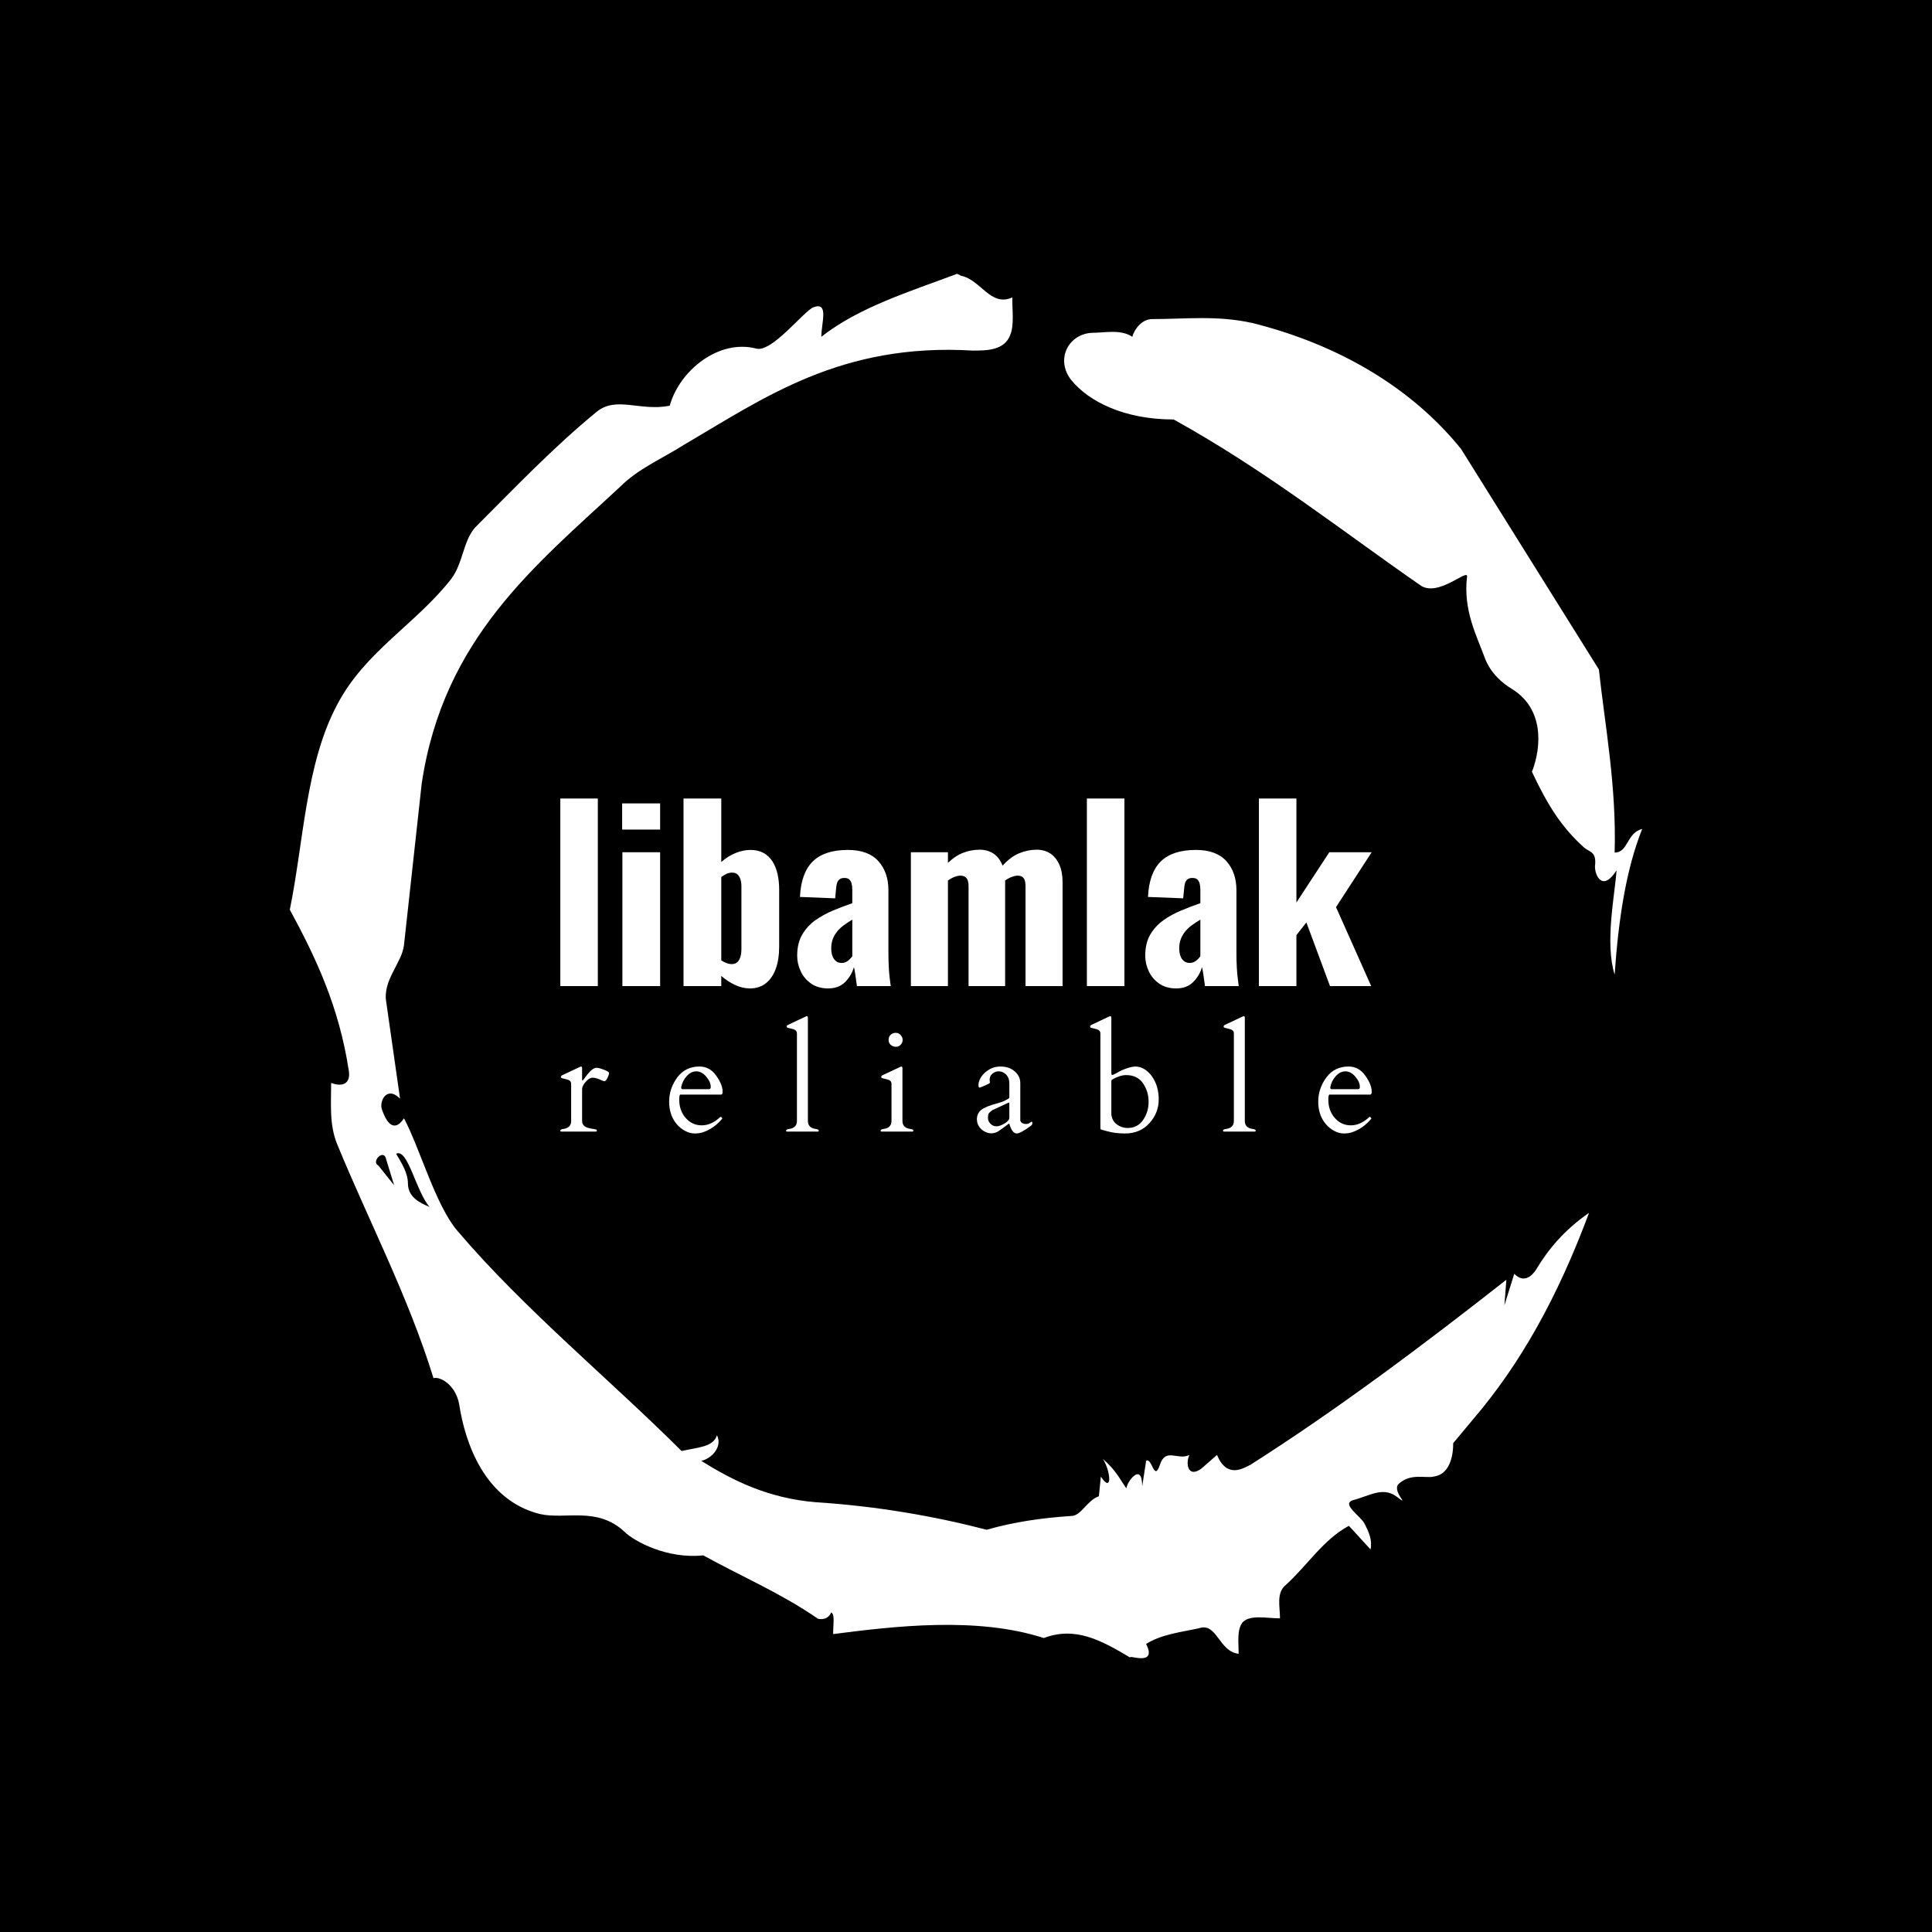 <svg xmlns="http://www.w3.org/2000/svg" version="1.1" xmlns:xlink="http://www.w3.org/1999/xlink" xmlns:svgjs="http://svgjs.dev/svgjs" width="1000" height="1000" viewBox="0 0 1000 1000"><rect width="1000" height="1000" fill="#000000"></rect><g transform="matrix(0.7,0,0,0.7,150,106.25)"><svg viewBox="0 0 320 360" data-background-color="#333366" preserveAspectRatio="xMidYMid meet" height="1125" width="1000" xmlns="http://www.w3.org/2000/svg" xmlns:xlink="http://www.w3.org/1999/xlink"><g id="tight-bounds" transform="matrix(1,0,0,1,0,0)"><svg viewBox="0 0 320 360" height="360" width="320"><g><svg></svg></g><g><svg viewBox="0 0 320 360" height="360" width="320"><g><path xmlns="http://www.w3.org/2000/svg" d="M20.961 227.22l3.726 4.658-1.863-6.056c-0.466-2.795-3.726 0.466-1.863 1.398M25.153 224.425c1.397 2.329 2.795 4.658 2.795 6.987 0 3.261 2.795 4.658 5.123 5.589-3.261-3.726-5.124-13.974-7.918-12.576M204.017 26.929c7.918 0 15.371-0.932 23.756 0.931 20.495 5.124 37.729 15.371 49.374 29.811l32.606 52.169c1.397 13.042 4.192 27.482 3.726 43.319 3.261 0 2.795-4.658 6.521-5.59-3.726 9.316-5.59 20.961-6.521 34.469-2.329-7.453 0-18.632 0.466-24.687-3.261 5.124-5.124 1.397-5.124-0.932 0.466-3.726-1.397-3.261-2.795-4.658-5.124-4.658-8.384-9.782-12.11-17.7 2.329-6.055 2.795-14.905-4.658-19.563-2.329-1.397-5.124-3.726-6.521-7.453-1.863-5.124-5.124-11.179-4.193-19.097 0.466-2.329-6.987 5.124-11.179 1.863-18.166-12.576-36.332-27.016-58.224-39.127-11.645 0-20.029-4.192-24.221-9.316-3.726-4.658-0.932-10.713 4.658-11.179 3.261 0 6.987-0.932 9.782 0.932 0.466-1.863 2.329-4.192 4.657-4.192M157.904 16.215l0.932 0.466c4.658 0.932 6.987 7.453 12.11 5.124 0 3.261 0.466 6.521-0.466 8.85-1.397 3.726-5.59 3.726-8.85 3.726-31.208-1.863-49.374 11.179-68.471 22.358-5.124 3.261-10.713 5.59-14.906 9.782-20.029 18.632-41.921 35.866-47.045 70.335l-4.192 38.195c-0.466 4.192-5.124 8.384-4.192 13.508l3.26 22.824c-3.261-3.261-5.124 0.932-4.192 2.795 0.466 1.397 2.329 6.055 5.124 1.863 3.726 6.987 7.453 20.495 12.576 26.55 15.837 18.632 36.332 35.4 53.101 52.169 4.192-0.932 7.453-0.932 8.384-3.727 1.397 2.795-1.397 5.59-3.726 6.056 7.453 4.658 15.837 8.85 27.016 9.781 14.44 0.932 27.948 3.261 40.524 6.522 6.521-1.863 13.042-2.795 20.029-3.261 2.329 0 3.726-3.726 6.521-4.658l0.466-4.658c2.795 4.192 2.329-1.397 0.466-4.192 3.261 2.795 4.192 5.124 5.589 6.987 0-1.397 3.726-6.521 3.727-0.466l0.931-6.055c1.397-0.932 1.863 5.124 3.261 0.931 1.397-4.192 4.192-0.932 6.987-2.329-0.932 1.863-0.466 5.59 2.794 3.261l3.727-3.261c2.329 5.59 6.055 3.261 7.918 2.329 20.495-13.042 40.99-28.413 60.553-43.784l-0.466 6.055 2.329-7.453c2.329 2.329 4.192 0.466 5.124-0.931 2.795-4.658 6.521-9.316 12.577-13.508-7.453 20.029-16.303 35.866-27.482 48.908l-4.658 5.59c0 3.261-0.932 7.453-4.658 7.918-1.863 0.466-5.59-0.932-8.384 1.863-1.397 1.863 3.261 5.59-0.466 2.795-3.261-2.329-6.521 0-10.248 0.932-2.795 0.932 1.863 3.726 2.795 5.589 0.932 1.863 1.863 3.726 1.398 6.056l-5.124-5.59c-6.055 3.261-9.782 9.316-14.906 13.974-2.329 1.863-1.397 5.124-1.397 7.918-3.261 0-6.987-0.932-8.85 0.932-1.397 1.863-0.932 4.658-0.932 7.453-4.658-0.466-5.124-7.453-9.315-6.056-4.192 0.932-8.85 1.397-12.577 3.727 2.795 5.59-4.658 2.329-3.726 3.26-6.987-4.192-13.042-7.453-20.495-4.658-15.837-5.124-35.4-2.795-49.84-0.931 0-2.329 0.466-4.658-0.466-5.124-0.932 2.329-3.726 1.397-3.26 1.397-8.85-6.055-17.7-9.782-27.016-14.905-8.384 0.932-16.303-3.261-18.632-5.59-6.521-6.055-13.974-2.795-20.029-4.192-13.042-3.261-17.7-16.769-19.098-26.084-0.932-4.658-4.658-6.521-6.055-6.056-6.055-19.563-15.371-37.263-22.824-55.429-1.863-4.658-1.397-9.316-1.397-14.44 2.329 0.932 4.658 0.466 4.192-2.794-2.329-15.371-7.918-27.016-13.974-38.195 3.261-15.837 3.726-34.469 11.179-48.443 6.521-12.576 18.632-19.098 27.016-29.811 2.795-3.726 2.795-8.85 5.59-12.11 9.316-9.316 18.632-19.098 28.879-27.482 4.658-3.726 10.247 0 17.234-1.397 2.329-8.384 11.645-15.837 20.495-13.508 3.726 0.932 11.179-8.85 13.508-9.782 3.726-1.397 1.863 3.726 1.863 6.987 8.85-6.987 20.961-10.713 32.14-14.906" fill="#ffffff" fill-rule="nonzero" stroke="none" stroke-width="1" stroke-linecap="butt" stroke-linejoin="miter" stroke-miterlimit="10" stroke-dasharray="" stroke-dashoffset="0" font-family="none" font-weight="none" font-size="none" text-anchor="none" style="mix-blend-mode: normal" data-fill-palette-color="tertiary"></path></g><g transform="matrix(1,0,0,1,64,140.372)"><svg viewBox="0 0 192 79.256" height="79.256" width="192"><g><svg viewBox="0 0 192 79.256" height="79.256" width="192"><g><svg viewBox="0 0 192 79.256" height="79.256" width="192"><g><svg viewBox="0 0 192 79.256" height="79.256" width="192"><g id="textblocktransform"><svg viewBox="0 0 192 79.256" height="79.256" width="192" id="textblock"><g><svg viewBox="0 0 192 44.932" height="44.932" width="192"><g transform="matrix(1,0,0,1,0,0)"><svg width="192" viewBox="2.9 -40.5 175.18 41" height="44.932" data-palette-color="#ffffff"><path d="M11 0L2.9 0 2.9-40.5 11-40.5 11 0ZM24.45 0L16.3 0 16.3-28.9 24.45-28.9 24.45 0ZM24.45-33.8L16.25-33.8 16.25-39.45 24.45-39.45 24.45-33.8ZM43.84 0.5L43.84 0.5Q42.25 0.5 40.67-0.23 39.09-0.95 37.65-2.2L37.65-2.2 37.65 0 29.5 0 29.5-40.5 37.65-40.5 37.65-26.8Q39.15-28.1 40.77-28.75 42.4-29.4 43.95-29.4L43.95-29.4Q45.59-29.4 46.77-28.75 47.95-28.1 48.7-26.93 49.45-25.75 49.8-24.2 50.15-22.65 50.15-20.9L50.15-20.9 50.15-8.45Q50.15-5.75 49.42-3.75 48.7-1.75 47.3-0.63 45.89 0.5 43.84 0.5ZM39.9-4.75L39.9-4.75Q40.7-4.75 41.15-5.2 41.59-5.65 41.8-6.38 42-7.1 42-8L42-8 42-21.5Q42-22.35 41.8-23.03 41.59-23.7 41.17-24.1 40.75-24.5 40-24.5L40-24.5Q39.34-24.5 38.77-24.23 38.2-23.95 37.65-23.55L37.65-23.55 37.65-5.55Q38.2-5.2 38.77-4.98 39.34-4.75 39.9-4.75ZM60.74 0.5L60.74 0.5Q58.54 0.5 57.04-0.55 55.54-1.6 54.79-3.23 54.04-4.85 54.04-6.55L54.04-6.55Q54.04-9.25 55.12-11.1 56.19-12.95 57.94-14.2 59.69-15.45 61.79-16.32 63.89-17.2 65.94-17.9L65.94-17.9 65.94-20.8Q65.94-21.55 65.79-22.13 65.64-22.7 65.29-23.03 64.94-23.35 64.24-23.35L64.24-23.35Q63.54-23.35 63.17-23.05 62.79-22.75 62.64-22.23 62.49-21.7 62.44-21.05L62.44-21.05 62.24-18.95 54.64-19.25Q54.89-24.45 57.42-26.93 59.94-29.4 64.99-29.4L64.99-29.4Q69.39-29.4 71.57-26.98 73.74-24.55 73.74-20.7L73.74-20.7 73.74-7.2Q73.74-5.4 73.82-4.05 73.89-2.7 74.02-1.7 74.14-0.7 74.24 0L74.24 0 66.94 0Q66.79-1.15 66.59-2.5 66.39-3.85 66.29-4.1L66.29-4.1Q65.79-2.3 64.42-0.9 63.04 0.5 60.74 0.5ZM63.64-5L63.64-5Q64.14-5 64.57-5.2 64.99-5.4 65.34-5.75 65.69-6.1 65.94-6.45L65.94-6.45 65.94-14.35Q64.94-13.75 64.09-13.13 63.24-12.5 62.64-11.75 62.04-11 61.72-10.13 61.39-9.25 61.39-8.15L61.39-8.15Q61.39-6.7 61.99-5.85 62.59-5 63.64-5ZM86.59 0L78.59 0 78.59-28.9 86.59-28.9 86.59-26.6Q88.19-28.15 89.92-28.8 91.64-29.45 93.44-29.45L93.44-29.45Q95.19-29.45 96.47-28.58 97.74-27.7 98.39-26L98.39-26Q100.09-27.9 101.97-28.68 103.84-29.45 105.74-29.45L105.74-29.45Q107.44-29.45 108.69-28.63 109.94-27.8 110.64-26.23 111.34-24.65 111.34-22.45L111.34-22.45 111.34 0 103.34 0 103.34-21.6Q103.34-22.8 102.92-23.33 102.49-23.85 101.64-23.85L101.64-23.85Q101.14-23.85 100.39-23.58 99.64-23.3 98.94-22.8L98.94-22.8Q98.94-22.7 98.94-22.63 98.94-22.55 98.94-22.45L98.94-22.45 98.94 0 91.04 0 91.04-21.6Q91.04-22.8 90.59-23.33 90.14-23.85 89.29-23.85L89.29-23.85Q88.74-23.85 88.02-23.58 87.29-23.3 86.59-22.8L86.59-22.8 86.59 0ZM124.69 0L116.59 0 116.59-40.5 124.69-40.5 124.69 0ZM135.88 0.5L135.88 0.5Q133.69 0.5 132.19-0.55 130.69-1.6 129.94-3.23 129.19-4.85 129.19-6.55L129.19-6.55Q129.19-9.25 130.26-11.1 131.34-12.95 133.09-14.2 134.84-15.45 136.94-16.32 139.03-17.2 141.09-17.9L141.09-17.9 141.09-20.8Q141.09-21.55 140.94-22.13 140.78-22.7 140.44-23.03 140.09-23.35 139.38-23.35L139.38-23.35Q138.69-23.35 138.31-23.05 137.94-22.75 137.78-22.23 137.63-21.7 137.59-21.05L137.59-21.05 137.38-18.95 129.78-19.25Q130.03-24.45 132.56-26.93 135.09-29.4 140.13-29.4L140.13-29.4Q144.53-29.4 146.71-26.98 148.88-24.55 148.88-20.7L148.88-20.7 148.88-7.2Q148.88-5.4 148.96-4.05 149.03-2.7 149.16-1.7 149.28-0.7 149.38 0L149.38 0 142.09 0Q141.94-1.15 141.74-2.5 141.53-3.85 141.44-4.1L141.44-4.1Q140.94-2.3 139.56-0.9 138.19 0.5 135.88 0.5ZM138.78-5L138.78-5Q139.28-5 139.71-5.2 140.13-5.4 140.49-5.75 140.84-6.1 141.09-6.45L141.09-6.45 141.09-14.35Q140.09-13.75 139.24-13.13 138.38-12.5 137.78-11.75 137.19-11 136.86-10.13 136.53-9.25 136.53-8.15L136.53-8.15Q136.53-6.7 137.13-5.85 137.74-5 138.78-5ZM161.83 0L153.73 0 153.73-40.5 161.83-40.5 161.83-18.05 168.93-28.9 178.08-28.9 170.38-17.05 177.98 0 169.08 0 163.98-13.75 161.83-11 161.83 0Z" opacity="1" transform="matrix(1,0,0,1,0,0)" fill="#ffffff" class="wordmark-text-0" data-fill-palette-color="primary" id="text-0"></path></svg></g></svg></g><g transform="matrix(1,0,0,1,0,51.488)"><svg viewBox="0 0 192 27.768" height="27.768" width="192"><g transform="matrix(1,0,0,1,0,0)"><svg width="192" viewBox="1.27 -40.16 282.25 40.82" height="27.768" data-palette-color="#ff6699"><path d="M16.55-17.5L16.55-17.5Q16.26-17.55 15.7-17.82L15.7-17.82Q13.67-18.75 12.52-18.75 11.38-18.75 10.12-17.32 8.86-15.89 8.86-14.75L8.86-14.75 8.86-3.71Q8.86-1.88 10.99-1.27L10.99-1.27Q11.91-1.03 12.72-0.92 13.53-0.81 13.76-0.71 13.99-0.61 13.99-0.33 13.99-0.05 13.75 0L13.75 0 1.51 0Q1.27-0.05 1.27-0.34L1.27-0.34Q1.27-0.78 2.42-0.93L2.42-0.93Q5.05-1.32 5.05-3.71L5.05-3.71 5.05-16.63Q5.05-17.65 3.93-18.04L3.93-18.04Q3.44-18.21 2.88-18.32 2.32-18.43 1.99-18.53 1.66-18.63 1.57-18.71 1.49-18.8 1.49-19.08 1.49-19.36 1.86-19.56L1.86-19.56 8.08-22.49Q8.37-22.63 8.45-22.63L8.45-22.63Q8.86-22.63 8.86-22.05L8.86-22.05 8.86-18.09Q8.86-17.8 9.01-17.8L9.01-17.8Q9.2-17.8 10.01-18.95L10.01-18.95Q12.33-22.19 13.84-22.19L13.84-22.19Q14.7-22.19 16.47-21.51 18.24-20.83 18.24-20.36L18.24-20.36Q18.24-19.8 17.68-18.65 17.11-17.5 16.55-17.5ZM57.23-12.87L43.07-12.87Q42.65-12.87 42.65-11.08L42.65-11.08Q42.65-7.3 44.9-4.74 47.14-2.17 50.48-2.17 53.81-2.17 56.89-5.05L56.89-5.05Q56.93-5.1 57.01-5.1L57.01-5.1 57.13-5.1Q57.28-5.1 57.41-4.87 57.54-4.64 57.67-4.57L57.67-4.57Q54.83-1.12 51 0.2L51 0.2Q49.68 0.66 48.02 0.66 46.36 0.66 44.65-0.26 42.94-1.17 41.72-2.66L41.72-2.66Q39.14-5.76 39.14-10.39 39.14-15.01 41.96-18.82 44.78-22.63 49.71-22.63L49.71-22.63Q53.25-22.63 55.49-19.47 57.74-16.31 57.74-13.92L57.74-13.92Q57.74-12.87 57.23-12.87L57.23-12.87ZM43.34-15.5L43.34-15.21Q43.34-14.75 43.77-14.75L43.77-14.75 52.98-14.75Q53.61-14.75 53.61-15.5L53.61-15.5Q53.61-17.26 52.04-19.1 50.46-20.95 48.58-20.95L48.58-20.95Q46.75-20.95 45.25-19.29 43.75-17.63 43.34-15.5L43.34-15.5ZM90.04-0.93L90.04-0.93Q91.19-0.78 91.19-0.34L91.19-0.34Q91.19-0.05 90.94 0L90.94 0 80.05 0Q79.81-0.05 79.81-0.34L79.81-0.34Q79.81-0.78 80.96-0.93L80.96-0.93Q83.59-1.32 83.59-3.71L83.59-3.71 83.59-34.16Q83.59-35.18 82.47-35.57L82.47-35.57Q81.98-35.74 81.42-35.85 80.86-35.96 80.53-36.06 80.2-36.16 80.12-36.24 80.03-36.33 80.03-36.61 80.03-36.89 80.4-37.08L80.4-37.08 86.62-40.01Q86.91-40.16 86.99-40.16L86.99-40.16Q87.4-40.16 87.4-39.58L87.4-39.58 87.4-3.71Q87.4-1.32 90.04-0.93ZM123.83 0L112.94 0Q112.7-0.05 112.7-0.34L112.7-0.34Q112.7-0.78 113.84-0.93L113.84-0.93Q116.48-1.32 116.48-3.71L116.48-3.71 116.48-16.63Q116.48-17.65 115.36-18.04L115.36-18.04Q114.87-18.21 114.31-18.32 113.75-18.43 113.42-18.53 113.09-18.63 113-18.71 112.92-18.8 112.92-19.08 112.92-19.36 113.28-19.56L113.28-19.56 119.51-22.49Q119.8-22.63 119.87-22.63L119.87-22.63Q120.29-22.63 120.29-22.05L120.29-22.05 120.29-3.71Q120.29-1.32 122.93-0.93L122.93-0.93Q124.07-0.78 124.07-0.42 124.07-0.05 123.83 0L123.83 0ZM118.03-29.49Q117.02-29.49 116.25-30.13 115.48-30.76 115.48-31.9 115.48-33.03 116.21-33.69 116.94-34.35 117.96-34.35 118.97-34.35 119.67-33.57 120.36-32.79 120.36-31.88 120.36-30.98 119.7-30.24 119.04-29.49 118.03-29.49ZM161.28-4.03Q161.28-3.39 161.88-3.02 162.48-2.64 163.26-2.64 164.04-2.64 164.56-3.04 165.09-3.44 165.28-3.44 165.48-3.44 165.48-2.92 165.48-2.39 164.99-2.03L164.99-2.03Q161.33 0.66 160.04 0.66L160.04 0.66Q158.47 0.66 157.5-2.59L157.5-2.59Q157.42-2.83 157.37-2.81L157.37-2.81Q154.35-0.54 153.57-0.07L153.57-0.07Q151.56 1.07 149.55 0.29 147.54-0.49 146.63-2.29L146.63-2.29Q146.19-3.22 146.19-4.27L146.19-4.27Q146.19-6.35 147.73-7.57 149.27-8.79 153.59-9.91L153.59-9.91Q155.05-10.3 156.2-10.91 157.35-11.52 157.41-11.69 157.47-11.87 157.47-12.01L157.47-12.01 157.47-16.7Q157.47-19.46 155.32-20.58L155.32-20.58Q154.62-20.95 153.63-20.95 152.64-20.95 151.62-20.17 150.61-19.38 150.61-17.94L150.61-17.94 150.73-16.99Q150.59-16.7 148.98-16.02 147.36-15.33 147.12-15.28L147.12-15.28Q146.73-15.28 146.73-16.22 146.73-17.16 147.29-18.31 147.85-19.46 148.88-20.41L148.88-20.41Q151.27-22.63 154.35-22.63 157.42-22.63 159.35-20.94 161.28-19.24 161.28-16.89L161.28-16.89 161.28-4.03ZM150.03-4.74Q150.03-3.56 150.93-2.7 151.83-1.83 152.99-1.83 154.15-1.83 155.81-2.82 157.47-3.81 157.47-4.86L157.47-4.86 157.47-9.81Q157.47-10.08 157.35-10.08 157.23-10.08 157.18-10.06L157.18-10.06 151.51-7.42Q150.64-6.79 150.33-6.35 150.03-5.91 150.03-4.74ZM192.95-39.58L192.95-20.43Q192.95-19.68 193.3-19.68 193.65-19.68 196.41-21.26L196.41-21.26Q199.64-22.63 201.32-22.63 203-22.63 204.54-21.66 206.08-20.68 207.15-19.09L207.15-19.09Q209.43-15.82 209.43-11.16 209.43-6.49 206.19-2.92 202.96 0.66 197.66 0.66L197.66 0.66Q194.22 0.66 191.31-0.17L191.31-0.17Q190.46-0.42 189.86-0.56 189.26-0.71 189.2-0.87 189.14-1.03 189.14-1.25L189.14-1.25 189.14-34.16Q189.14-35.18 188.01-35.57L188.01-35.57Q187.53-35.74 186.96-35.85 186.4-35.96 186.07-36.06 185.74-36.16 185.66-36.24 185.57-36.33 185.57-36.61 185.57-36.89 185.94-37.08L185.94-37.08 192.16-40.01Q192.46-40.16 192.53-40.16L192.53-40.16Q192.95-40.16 192.95-39.58L192.95-39.58ZM198.12-19.65L198.12-19.65Q195.95-19.65 193.24-18.09L193.24-18.09Q192.95-17.92 192.95-17.5L192.95-17.5 192.95-5.96Q193.19-3.74 194.87-2.49 196.56-1.25 198.56-1.25L198.56-1.25Q202.08-1.25 203.99-4.03 205.91-6.81 205.91-10.38 205.91-13.94 203.96-16.8 202-19.65 198.12-19.65ZM242.02-0.93L242.02-0.93Q243.17-0.78 243.17-0.34L243.17-0.34Q243.17-0.05 242.92 0L242.92 0 232.03 0Q231.79-0.05 231.79-0.34L231.79-0.34Q231.79-0.78 232.94-0.93L232.94-0.93Q235.57-1.32 235.57-3.71L235.57-3.71 235.57-34.16Q235.57-35.18 234.45-35.57L234.45-35.57Q233.96-35.74 233.4-35.85 232.84-35.96 232.51-36.06 232.18-36.16 232.09-36.24 232.01-36.33 232.01-36.61 232.01-36.89 232.37-37.08L232.37-37.08 238.6-40.01Q238.89-40.16 238.97-40.16L238.97-40.16Q239.38-40.16 239.38-39.58L239.38-39.58 239.38-3.71Q239.38-1.32 242.02-0.93ZM283.01-12.87L268.85-12.87Q268.43-12.87 268.43-11.08L268.43-11.08Q268.43-7.3 270.68-4.74 272.93-2.17 276.26-2.17 279.59-2.17 282.67-5.05L282.67-5.05Q282.72-5.1 282.79-5.1L282.79-5.1 282.91-5.1Q283.06-5.1 283.19-4.87 283.33-4.64 283.45-4.57L283.45-4.57Q280.62-1.12 276.78 0.2L276.78 0.2Q275.47 0.66 273.81 0.66 272.15 0.66 270.44-0.26 268.73-1.17 267.51-2.66L267.51-2.66Q264.92-5.76 264.92-10.39 264.92-15.01 267.74-18.82 270.56-22.63 275.49-22.63L275.49-22.63Q279.03-22.63 281.28-19.47 283.52-16.31 283.52-13.92L283.52-13.92Q283.52-12.87 283.01-12.87L283.01-12.87ZM269.12-15.5L269.12-15.21Q269.12-14.75 269.56-14.75L269.56-14.75 278.76-14.75Q279.4-14.75 279.4-15.5L279.4-15.5Q279.4-17.26 277.82-19.1 276.25-20.95 274.37-20.95L274.37-20.95Q272.54-20.95 271.03-19.29 269.53-17.63 269.12-15.5L269.12-15.5Z" opacity="1" transform="matrix(1,0,0,1,0,0)" fill="#ffffff" class="slogan-text-1" data-fill-palette-color="secondary" id="text-1"></path></svg></g></svg></g></svg></g></svg></g><g></g></svg></g></svg></g></svg></g></svg></g><defs></defs></svg><rect width="320" height="360" fill="none" stroke="none" visibility="hidden"></rect></g></svg></g></svg>